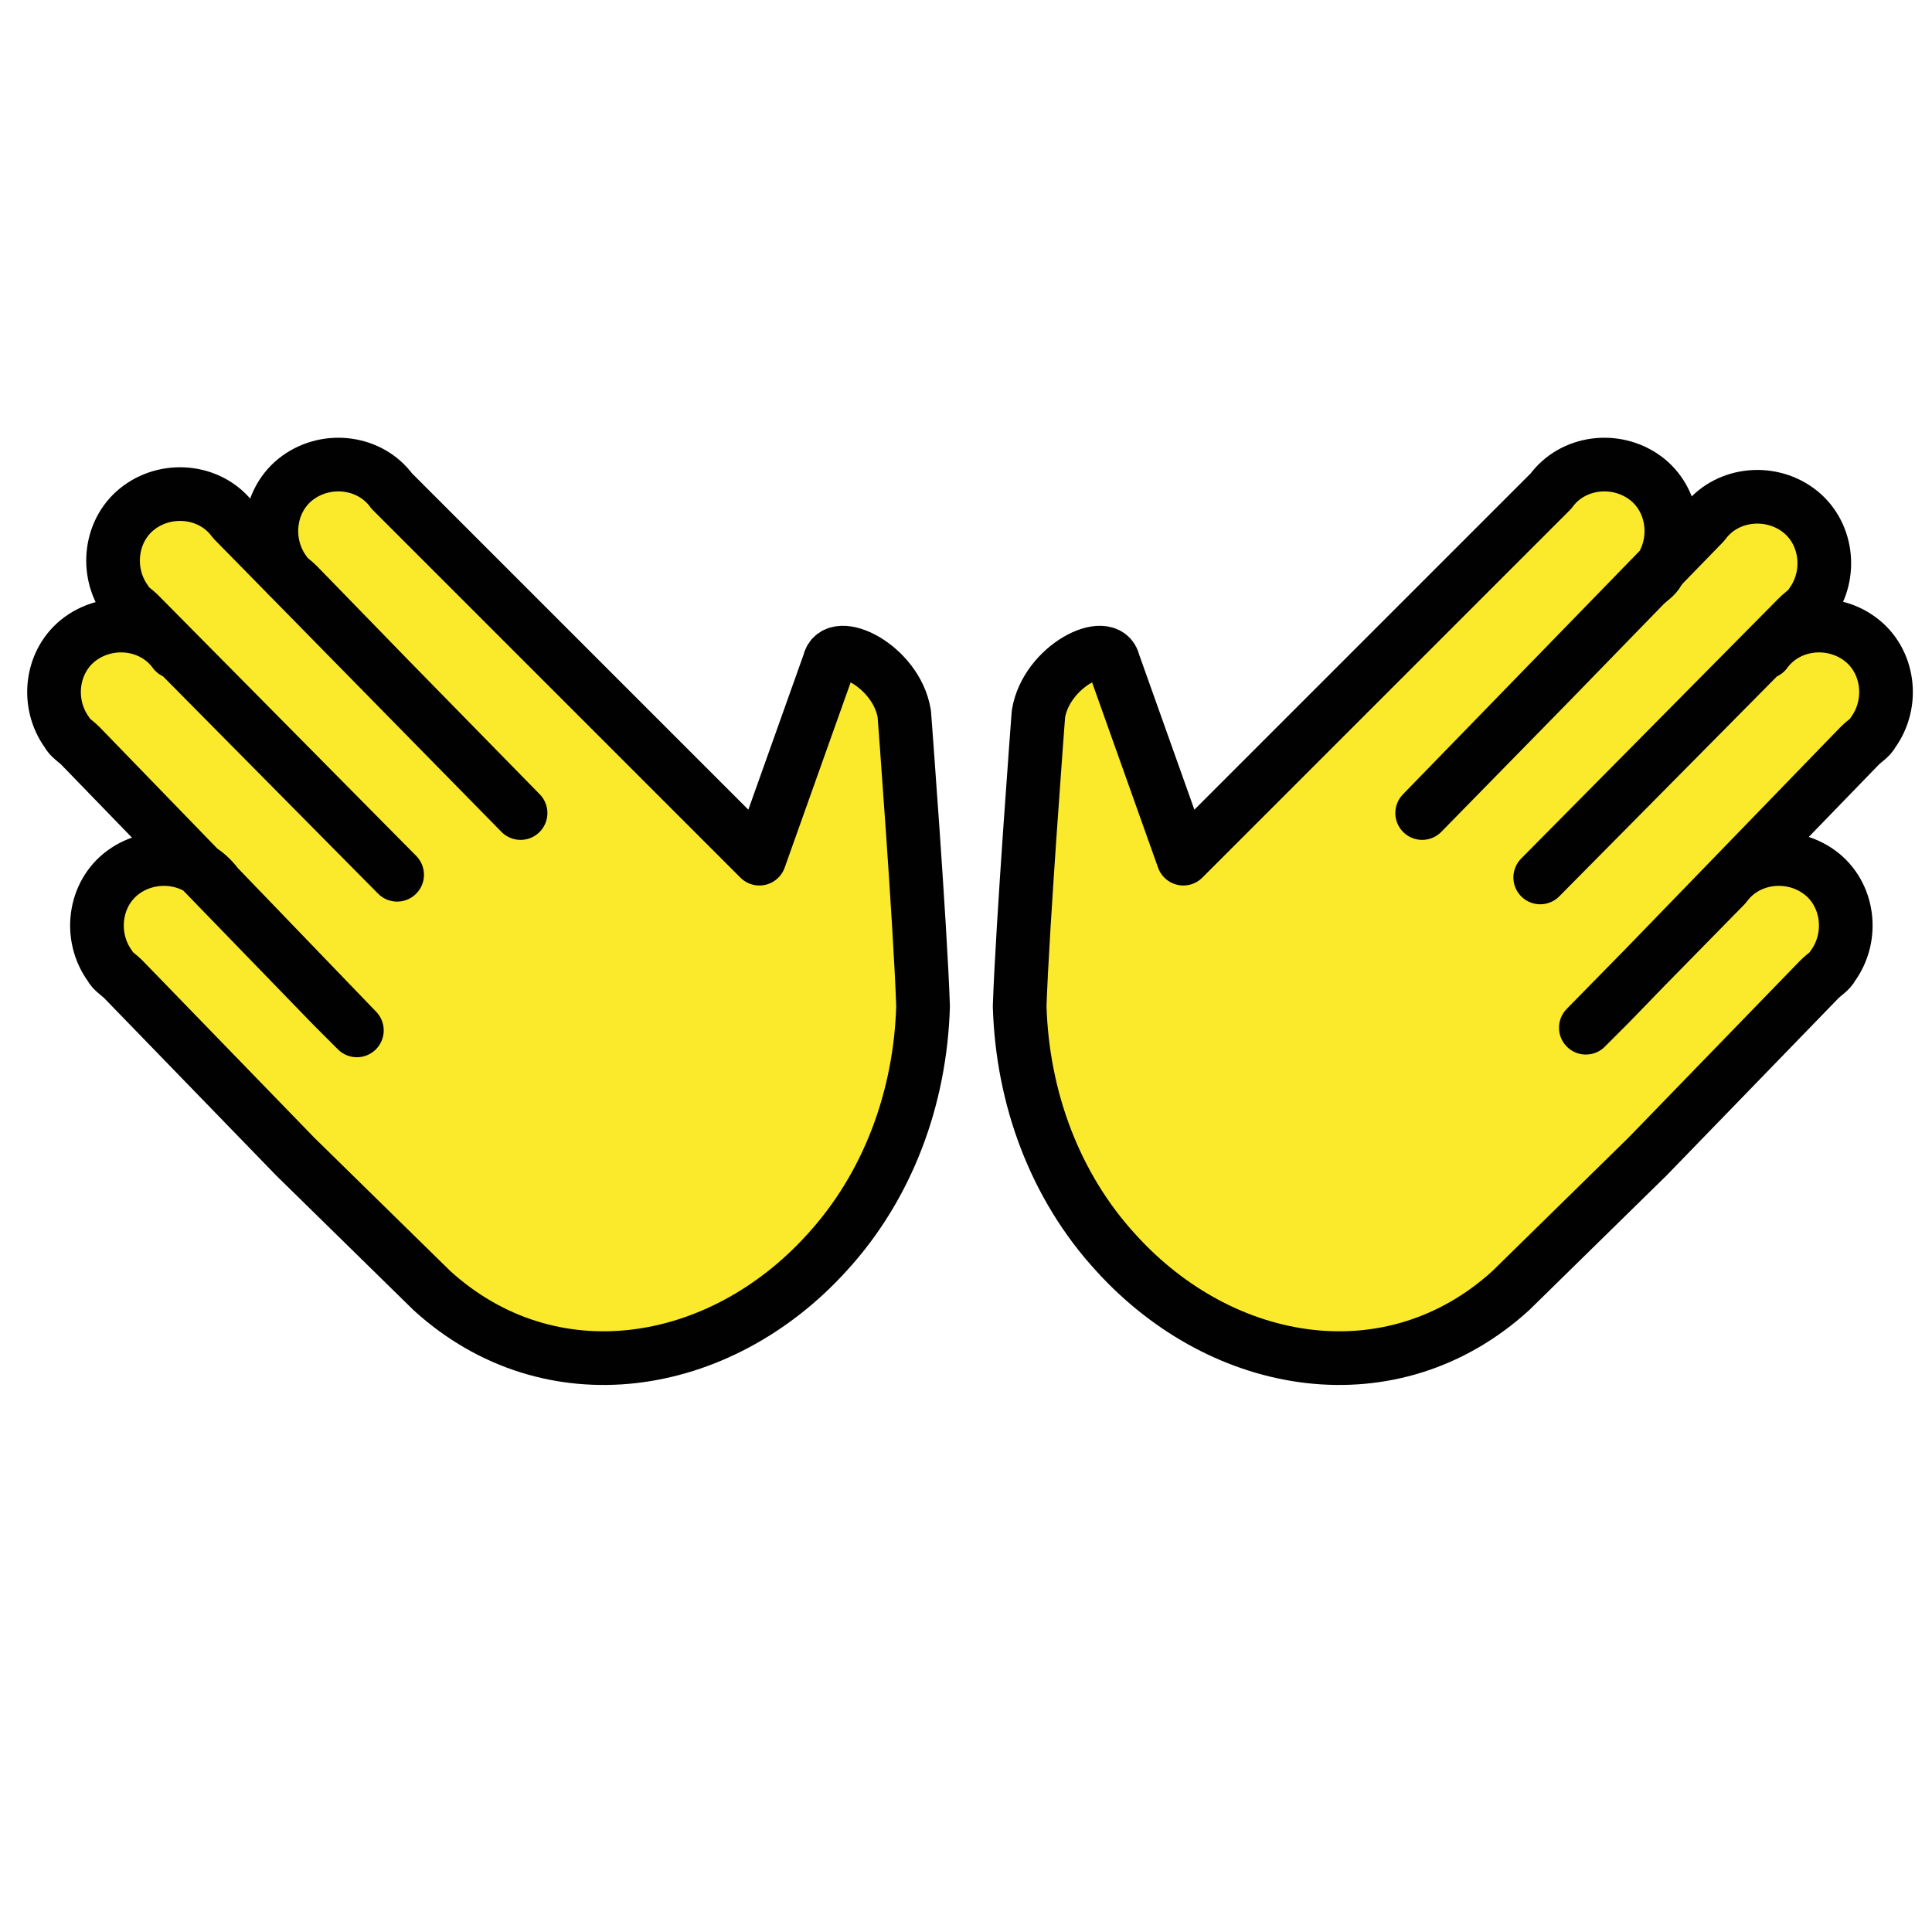 <?xml version="1.0" encoding="utf-8"?>
<!-- Generator: Adobe Illustrator 21.1.0, SVG Export Plug-In . SVG Version: 6.00 Build 0)  -->
<svg version="1.1" id="emoji" xmlns="http://www.w3.org/2000/svg" xmlns:xlink="http://www.w3.org/1999/xlink" x="0px" y="0px"
	 viewBox="0 0 72 72" enable-background="new 0 0 72 72" xml:space="preserve">
<g id="_xD83D__xDC50__1_">
	<path fill="#FBEA2C" d="M6.5,24.3C5.7,23.2,4.1,23,3,23.8s-1.3,2.4-0.5,3.5c0.1,0.2,0.3,0.3,0.5,0.5l9.4,9.7l0.9,0.9L8.1,33
		c-0.8-1.1-2.4-1.3-3.5-0.5c-1.1,0.8-1.3,2.4-0.5,3.5c0.1,0.2,0.3,0.3,0.5,0.5l6.4,6.6l5.1,5c4.4,4,10.7,3,14.7-1.4
		c2.3-2.5,3.5-5.8,3.6-9.2c-0.1-3-0.7-10.9-0.7-10.9c-0.3-1.8-2.6-2.9-2.8-1.9l-2.6,7.3l-2.7-2.7l2.7,2.7l-2.7-2.7l-11-11
		c-0.8-1.1-2.4-1.3-3.5-0.5c-1.1,0.8-1.3,2.4-0.5,3.5c0.1,0.2,0.3,0.3,0.5,0.5l3.5,3.6l4.8,4.9L8.7,19.4c-0.8-1.1-2.4-1.3-3.5-0.5
		c-1.1,0.8-1.3,2.4-0.5,3.5c0.1,0.2,0.3,0.3,0.5,0.5l9.6,9.7"/>
	<path fill="#FBEA2C" d="M65.8,24.3c0.8-1.1,2.4-1.3,3.5-0.5s1.3,2.4,0.5,3.5c-0.1,0.2-0.3,0.3-0.5,0.5L60,37.4l-0.9,0.9l5.2-5.3
		c0.8-1.1,2.4-1.3,3.5-0.5c1.1,0.8,1.3,2.4,0.5,3.5c-0.1,0.2-0.3,0.3-0.5,0.5l-6.4,6.6l-5.1,5c-4.4,4-10.7,3-14.7-1.4
		c-2.3-2.5-3.5-5.8-3.6-9.2c0.1-3,0.7-10.9,0.7-10.9c0.3-1.8,2.6-2.9,2.8-1.9l2.6,7.3l2.7-2.7l-2.7,2.7l2.7-2.7l11-11
		c0.8-1.1,2.4-1.3,3.5-0.5c1.1,0.8,1.3,2.4,0.5,3.5c-0.1,0.2-0.3,0.3-0.5,0.5l-3.5,3.6l-4.8,4.9l10.5-10.8c0.8-1.1,2.4-1.3,3.5-0.5
		c1.1,0.8,1.3,2.4,0.5,3.5c-0.1,0.2-0.3,0.3-0.5,0.5l-9.6,9.7"/>
	<path fill="none" stroke="#010101" stroke-width="2" stroke-linecap="round" stroke-linejoin="round" d="M6.5,24.3
		C5.7,23.2,4.1,23,3,23.8s-1.3,2.4-0.5,3.5c0.1,0.2,0.3,0.3,0.5,0.5l9.4,9.7l0.9,0.9L8.1,33c-0.8-1.1-2.4-1.3-3.5-0.5
		c-1.1,0.8-1.3,2.4-0.5,3.5c0.1,0.2,0.3,0.3,0.5,0.5l6.4,6.6l5.1,5c4.4,4,10.7,3,14.7-1.4c2.3-2.5,3.5-5.8,3.6-9.2
		c-0.1-3-0.7-10.9-0.7-10.9c-0.3-1.8-2.6-2.9-2.8-1.9l-2.6,7.3l-2.7-2.7l2.7,2.7l-2.7-2.7l-11-11c-0.8-1.1-2.4-1.3-3.5-0.5
		c-1.1,0.8-1.3,2.4-0.5,3.5c0.1,0.2,0.3,0.3,0.5,0.5l3.5,3.6l4.8,4.9L8.7,19.4c-0.8-1.1-2.4-1.3-3.5-0.5c-1.1,0.8-1.3,2.4-0.5,3.5
		c0.1,0.2,0.3,0.3,0.5,0.5l9.6,9.7"/>
	<path fill="none" stroke="#010101" stroke-width="2" stroke-linecap="round" stroke-linejoin="round" d="M65.8,24.3
		c0.8-1.1,2.4-1.3,3.5-0.5s1.3,2.4,0.5,3.5c-0.1,0.2-0.3,0.3-0.5,0.5L60,37.4l-0.9,0.9l5.2-5.3c0.8-1.1,2.4-1.3,3.5-0.5
		c1.1,0.8,1.3,2.4,0.5,3.5c-0.1,0.2-0.3,0.3-0.5,0.5l-6.4,6.6l-5.1,5c-4.4,4-10.7,3-14.7-1.4c-2.3-2.5-3.5-5.8-3.6-9.2
		c0.1-3,0.7-10.9,0.7-10.9c0.3-1.8,2.6-2.9,2.8-1.9l2.6,7.3l2.7-2.7l-2.7,2.7l2.7-2.7l11-11c0.8-1.1,2.4-1.3,3.5-0.5
		c1.1,0.8,1.3,2.4,0.5,3.5c-0.1,0.2-0.3,0.3-0.5,0.5l-3.5,3.6l-4.8,4.9l10.5-10.8c0.8-1.1,2.4-1.3,3.5-0.5c1.1,0.8,1.3,2.4,0.5,3.5
		c-0.1,0.2-0.3,0.3-0.5,0.5l-9.6,9.7"/>
</g>
</svg>
